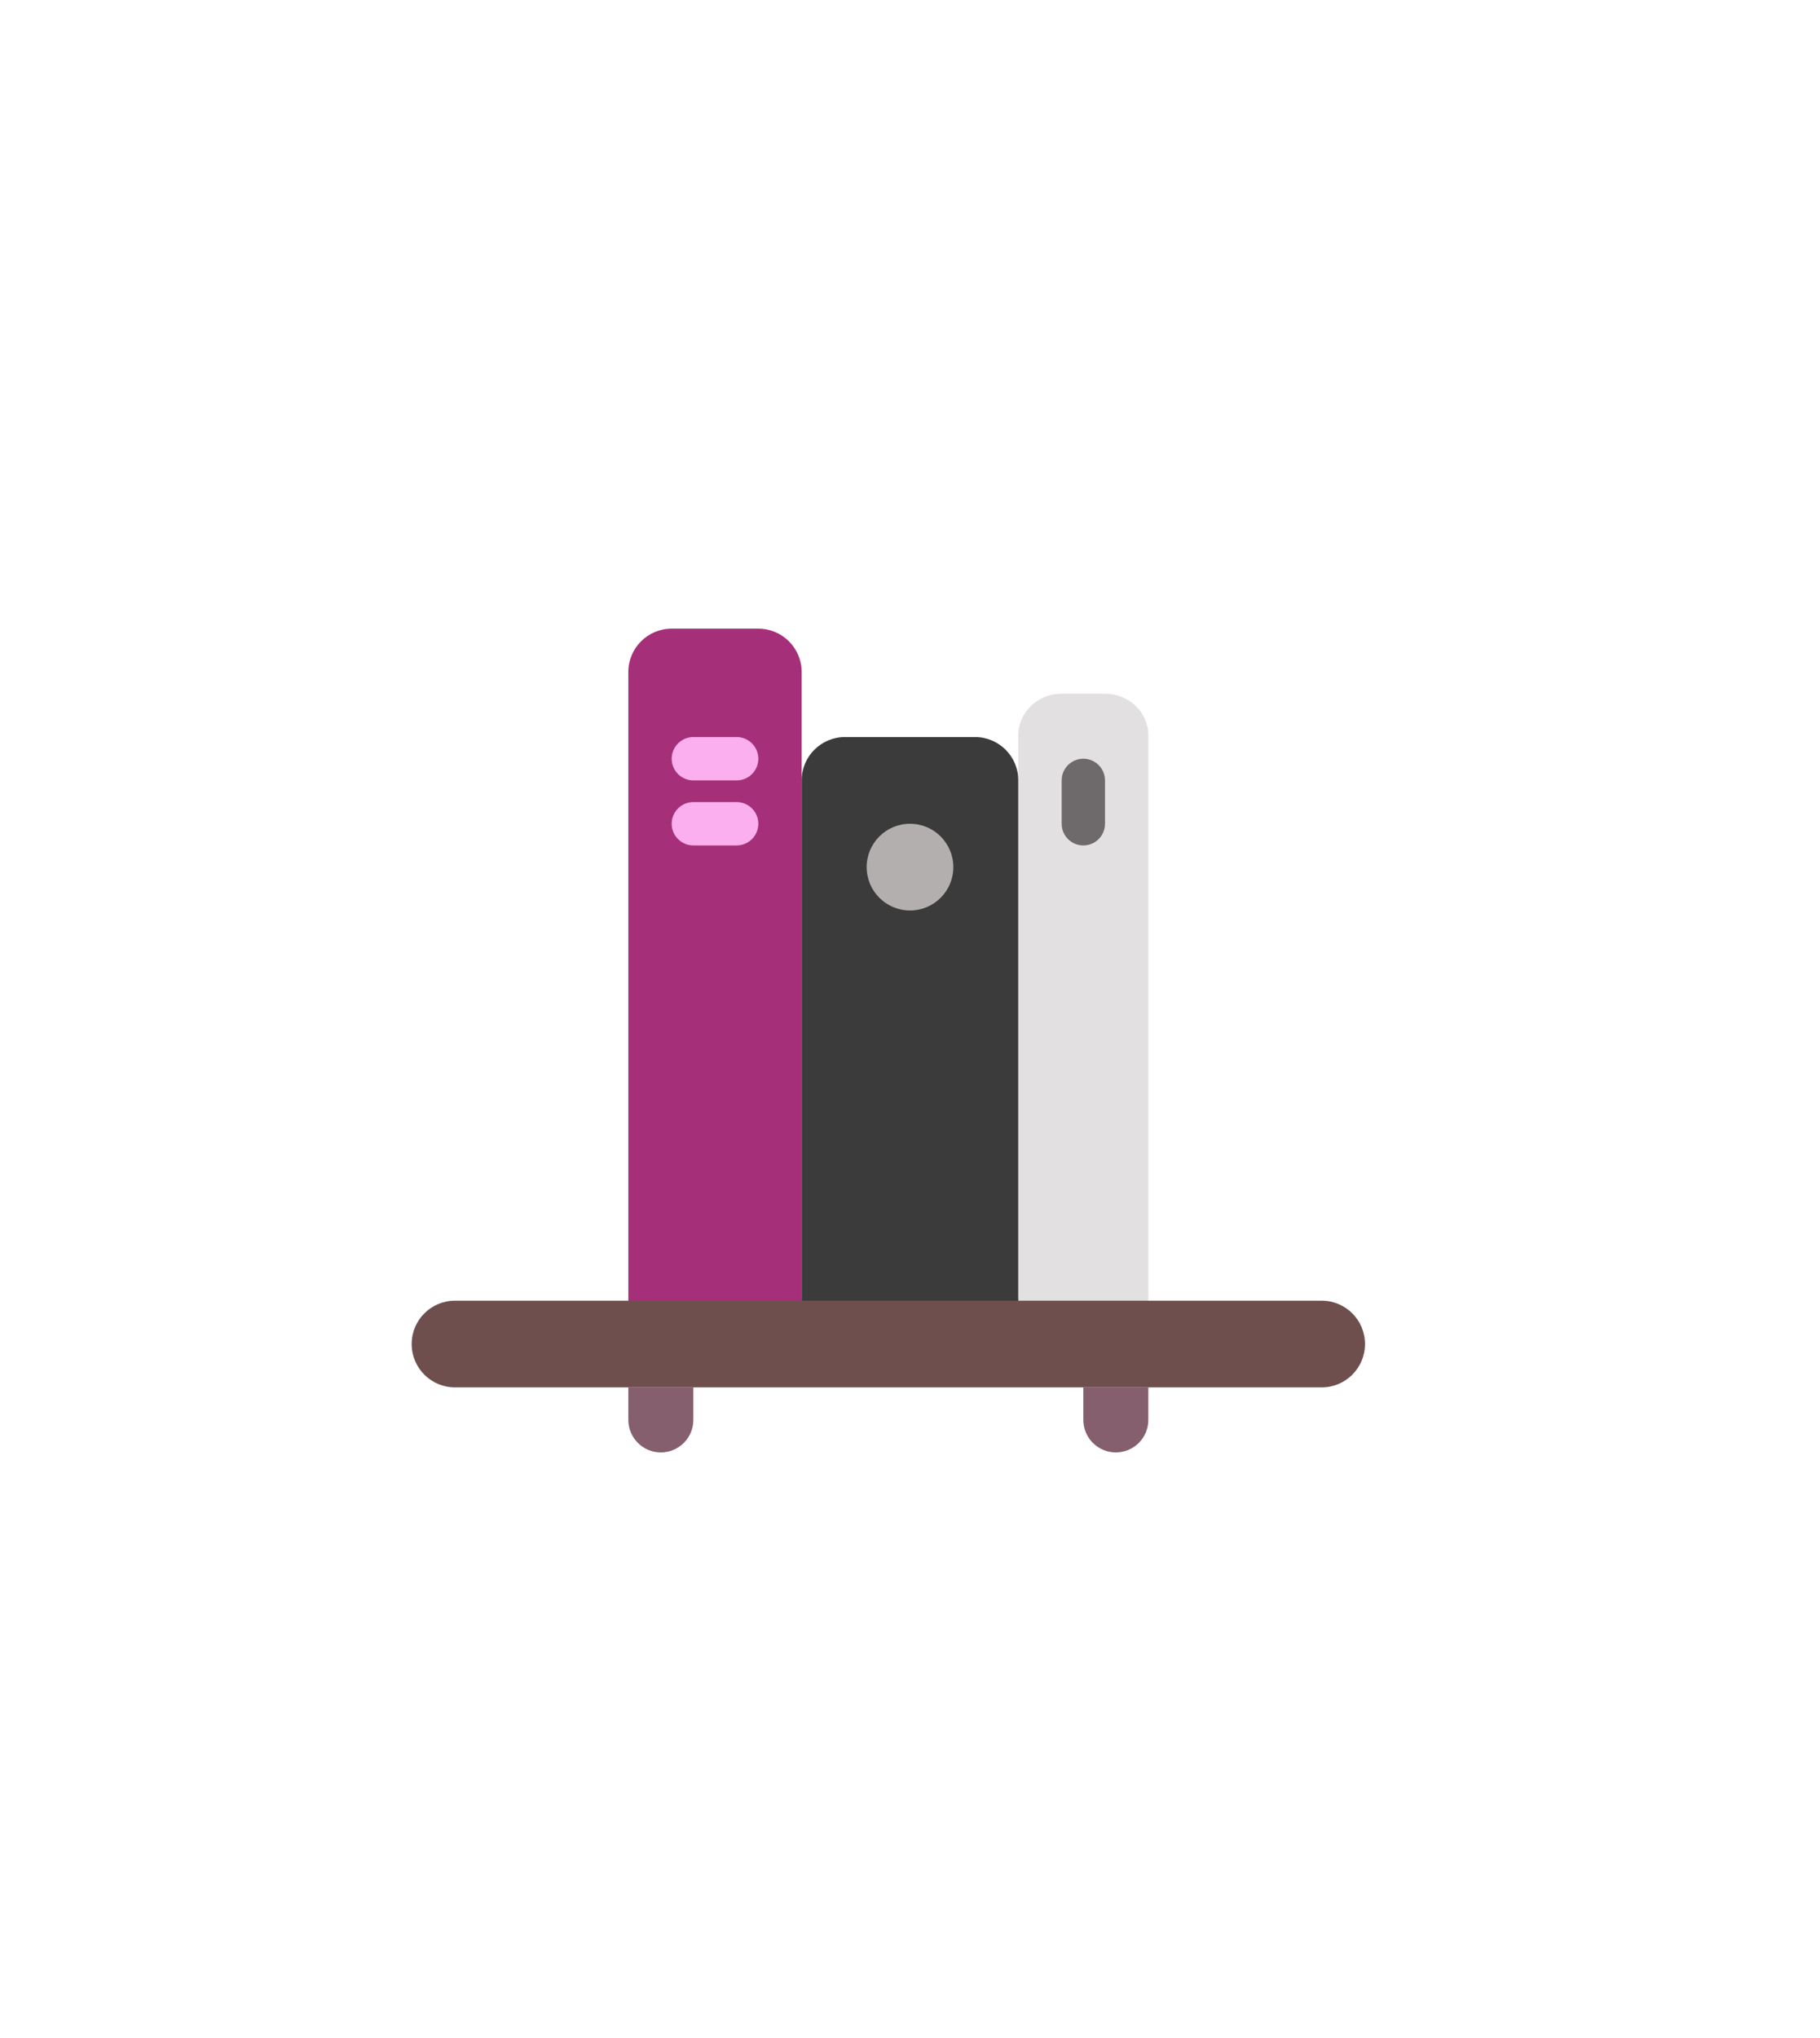 <!-- attribution -->
<!-- https://codepen.io/ryanmclaughlin/pen/XJopVe -->

<svg class="book-shelf" xmlns="http://www.w3.org/2000/svg" preserveAspectRatio="xMidYMid" viewBox="0 0 84 94">
  <path fill="none" d="M37.612 92.805L4.487 73.71c-2.75-1.587-4.45-4.52-4.45-7.687L.008 27.877c-.003-3.154 1.676-6.063 4.405-7.634L37.558 1.167c2.73-1.57 6.096-1.566 8.835.013l33.124 19.096c2.75 1.586 4.45 4.518 4.45 7.686l.028 38.146c.002 3.154-1.677 6.063-4.406 7.634L46.445 92.818c-2.73 1.57-6.096 1.566-8.834-.013z"/>
  <g class="book-shelf__book book-shelf__book--one" fill-rule="evenodd">
    <path fill="#a52f78" d="M31 29h4c1.105 0 2 .895 2 2v29c0 1.105-.895 2-2 2h-4c-1.105 0-2-.895-2-2V31c0-1.105.895-2 2-2z"/>
    <path fill="#fbafee" d="M34 36h-2c-.552 0-1-.448-1-1s.448-1 1-1h2c.552 0 1 .448 1 1s-.448 1-1 1zm-2 1h2c.552 0 1 .448 1 1s-.448 1-1 1h-2c-.552 0-1-.448-1-1s.448-1 1-1z"/>
  </g>
  <g class="book-shelf__book book-shelf__book--two" fill-rule="evenodd">
    <path fill="#3b3b3b" d="M39 34h6c1.105 0 2 .895 2 2v24c0 1.105-.895 2-2 2h-6c-1.105 0-2-.895-2-2V36c0-1.105.895-2 2-2z"/>
    <path fill="#b4afaf" d="M42 38c1.105 0 2 .895 2 2s-.895 2-2 2-2-.895-2-2 .895-2 2-2z"/>
  </g>
  <g class="book-shelf__book book-shelf__book--three" fill-rule="evenodd">
    <path fill="#e2e0e0" d="M49 32h2c1.105 0 2 .86 2 1.92v25.906c0 1.06-.895 1.92-2 1.92h-2c-1.105 0-2-.86-2-1.92V33.92c0-1.06.895-1.92 2-1.92z"/>
    <path fill="#6e696b" d="M50 35c.552 0 1 .448 1 1v2c0 .552-.448 1-1 1s-1-.448-1-1v-2c0-.552.448-1 1-1z"/>
  </g>
  <g fill-rule="evenodd">
    <path class="book-shelf__shelf" fill="#6e4f4e" d="M21 60h40c1.105 0 2 .895 2 2s-.895 2-2 2H21c-1.105 0-2-.895-2-2s.895-2 2-2z"/>
    <path fill="#855f6d" d="M51.5 67c-.828 0-1.5-.672-1.5-1.5V64h3v1.5c0 .828-.672 1.5-1.5 1.5zm-21 0c-.828 0-1.5-.672-1.5-1.5V64h3v1.5c0 .828-.672 1.5-1.5 1.5z"/>
  </g>
</svg>